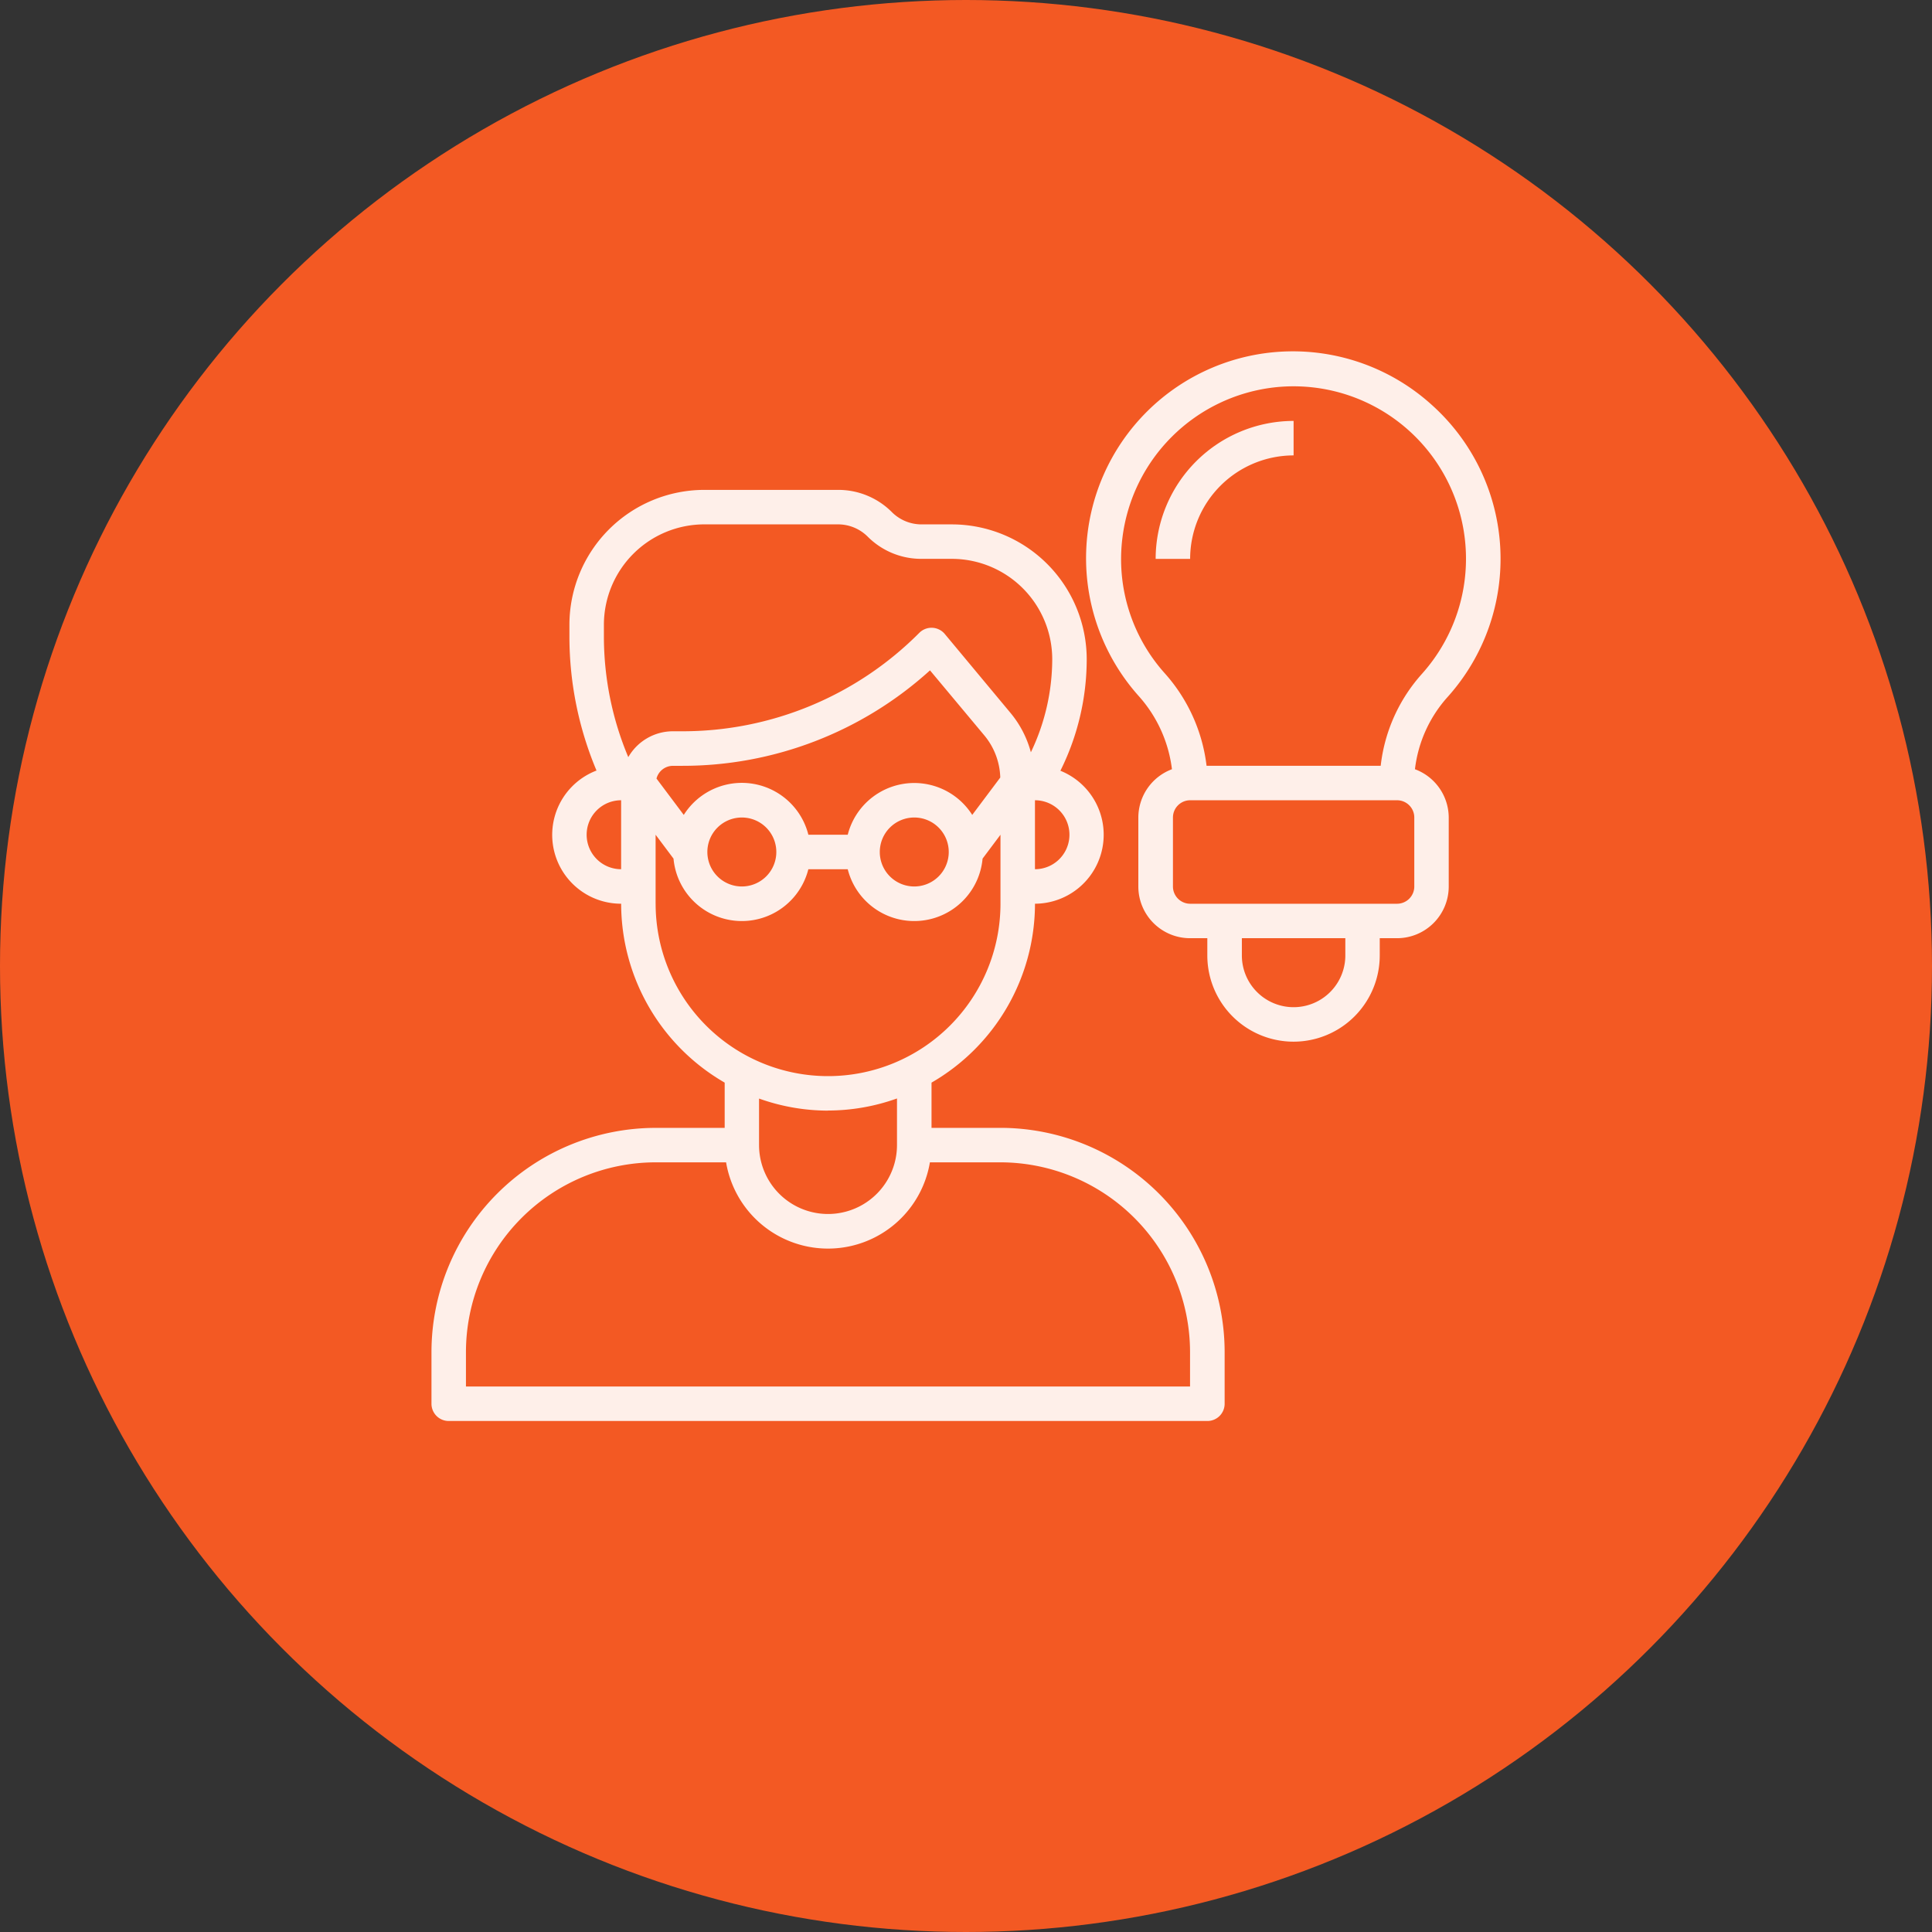 <svg xmlns="http://www.w3.org/2000/svg" width="85" height="85" viewBox="0 0 85 85">
  <rect x="0" y="0" width="85" height="85" fill="#333333" stroke="none"/>
  <g id="Grupo_1100163" data-name="Grupo 1100163" transform="translate(-284.73 -6151)">
    <circle id="Elipse_11499" data-name="Elipse 11499" cx="42.5" cy="42.5" r="42.5" transform="translate(284.73 6151)" fill="#f35923"/>
    <g id="Grupo_1102493" data-name="Grupo 1102493" transform="translate(302.713 6165.485)">
      <path id="Trazado_886779" data-name="Trazado 886779" d="M1.759,49.965H35.137a.759.759,0,0,0,.759-.759V46.93a9.873,9.873,0,0,0-9.862-9.862H23V35.078a9.1,9.1,0,0,0,4.552-7.871,3.034,3.034,0,0,0,1.118-5.85v0a11.007,11.007,0,0,0,1.158-4.9,5.939,5.939,0,0,0-5.939-5.939H22.555a1.845,1.845,0,0,1-1.295-.536A3.324,3.324,0,0,0,18.892,9H13.008a5.939,5.939,0,0,0-5.939,5.939v.531a15.206,15.206,0,0,0,1.192,5.878,3.029,3.029,0,0,0,1.084,5.859A9.1,9.1,0,0,0,13.9,35.078v1.991H10.862A9.873,9.873,0,0,0,1,46.93v2.276a.759.759,0,0,0,.759.759ZM24.791,23.3a3.019,3.019,0,0,0-5.477.872H17.582A3.019,3.019,0,0,0,12.1,23.3l-1.2-1.6a.75.75,0,0,1,.718-.56h.391a16.181,16.181,0,0,0,10.924-4.2L25.33,19.81a3.034,3.034,0,0,1,.695,1.845Zm-1.033,1.631a1.517,1.517,0,1,1-1.517-1.517A1.517,1.517,0,0,1,23.758,24.931Zm-7.586,0a1.517,1.517,0,1,1-1.517-1.517A1.517,1.517,0,0,1,16.172,24.931Zm11.379.759V22.655a1.517,1.517,0,1,1,0,3.034ZM8.586,14.939a4.421,4.421,0,0,1,4.423-4.422h5.884a1.845,1.845,0,0,1,1.295.536,3.324,3.324,0,0,0,2.368.981h1.333a4.421,4.421,0,0,1,4.422,4.423,9.483,9.483,0,0,1-.94,4.087,4.539,4.539,0,0,0-.874-1.705l-2.914-3.5a.759.759,0,0,0-1.119-.051A14.686,14.686,0,0,1,12.011,19.62H11.62a2.267,2.267,0,0,0-1.961,1.138,13.7,13.7,0,0,1-1.073-5.289Zm-.759,9.233a1.517,1.517,0,0,1,1.517-1.517v3.034A1.517,1.517,0,0,1,7.827,24.172Zm3.034,3.034V24.172l.788,1.051a3.018,3.018,0,0,0,5.932.467h1.733a3.018,3.018,0,0,0,5.932-.467l.788-1.051v3.034a7.586,7.586,0,0,1-15.172,0Zm7.586,9.1a9.044,9.044,0,0,0,3.034-.531v2.048a3.034,3.034,0,1,1-6.069,0V35.779a9.044,9.044,0,0,0,3.034.531ZM2.517,46.93a8.355,8.355,0,0,1,8.345-8.345h3.1a4.546,4.546,0,0,0,8.967,0h3.1a8.355,8.355,0,0,1,8.345,8.345v1.517H2.517Z" transform="translate(0 -1.932)" fill="#feefe9"/>
      <path id="Trazado_886780" data-name="Trazado 886780" d="M54.17,3.319a9.1,9.1,0,0,0-12.9,12.8,5.894,5.894,0,0,1,1.479,3.239,2.276,2.276,0,0,0-1.479,2.124v3.034a2.276,2.276,0,0,0,2.276,2.276h.759v.759a3.793,3.793,0,0,0,7.586,0v-.759h.759a2.276,2.276,0,0,0,2.276-2.276V21.482a2.276,2.276,0,0,0-1.486-2.124,5.755,5.755,0,0,1,1.456-3.2A9.094,9.094,0,0,0,54.17,3.319ZM50.377,27.551a2.276,2.276,0,1,1-4.552,0v-.759h4.552Zm3.034-3.034a.759.759,0,0,1-.759.759h-9.1a.759.759,0,0,1-.759-.759V21.482a.759.759,0,0,1,.759-.759h9.1a.759.759,0,0,1,.759.759Zm.355-9.375a7.26,7.26,0,0,0-1.833,4.065H44.272a7.424,7.424,0,0,0-1.86-4.093A7.521,7.521,0,0,1,40.567,9.2a7.6,7.6,0,0,1,6.664-6.639,7.586,7.586,0,0,1,6.535,12.58Z" transform="translate(-9.171 0)" fill="#feefe9"/>
      <path id="Trazado_886781" data-name="Trazado 886781" d="M43,11.069h1.517a4.556,4.556,0,0,1,4.552-4.552V5A6.076,6.076,0,0,0,43,11.069Z" transform="translate(-10.139 -0.966)" fill="#feefe9"/>
    </g>
  </g>
</svg>

